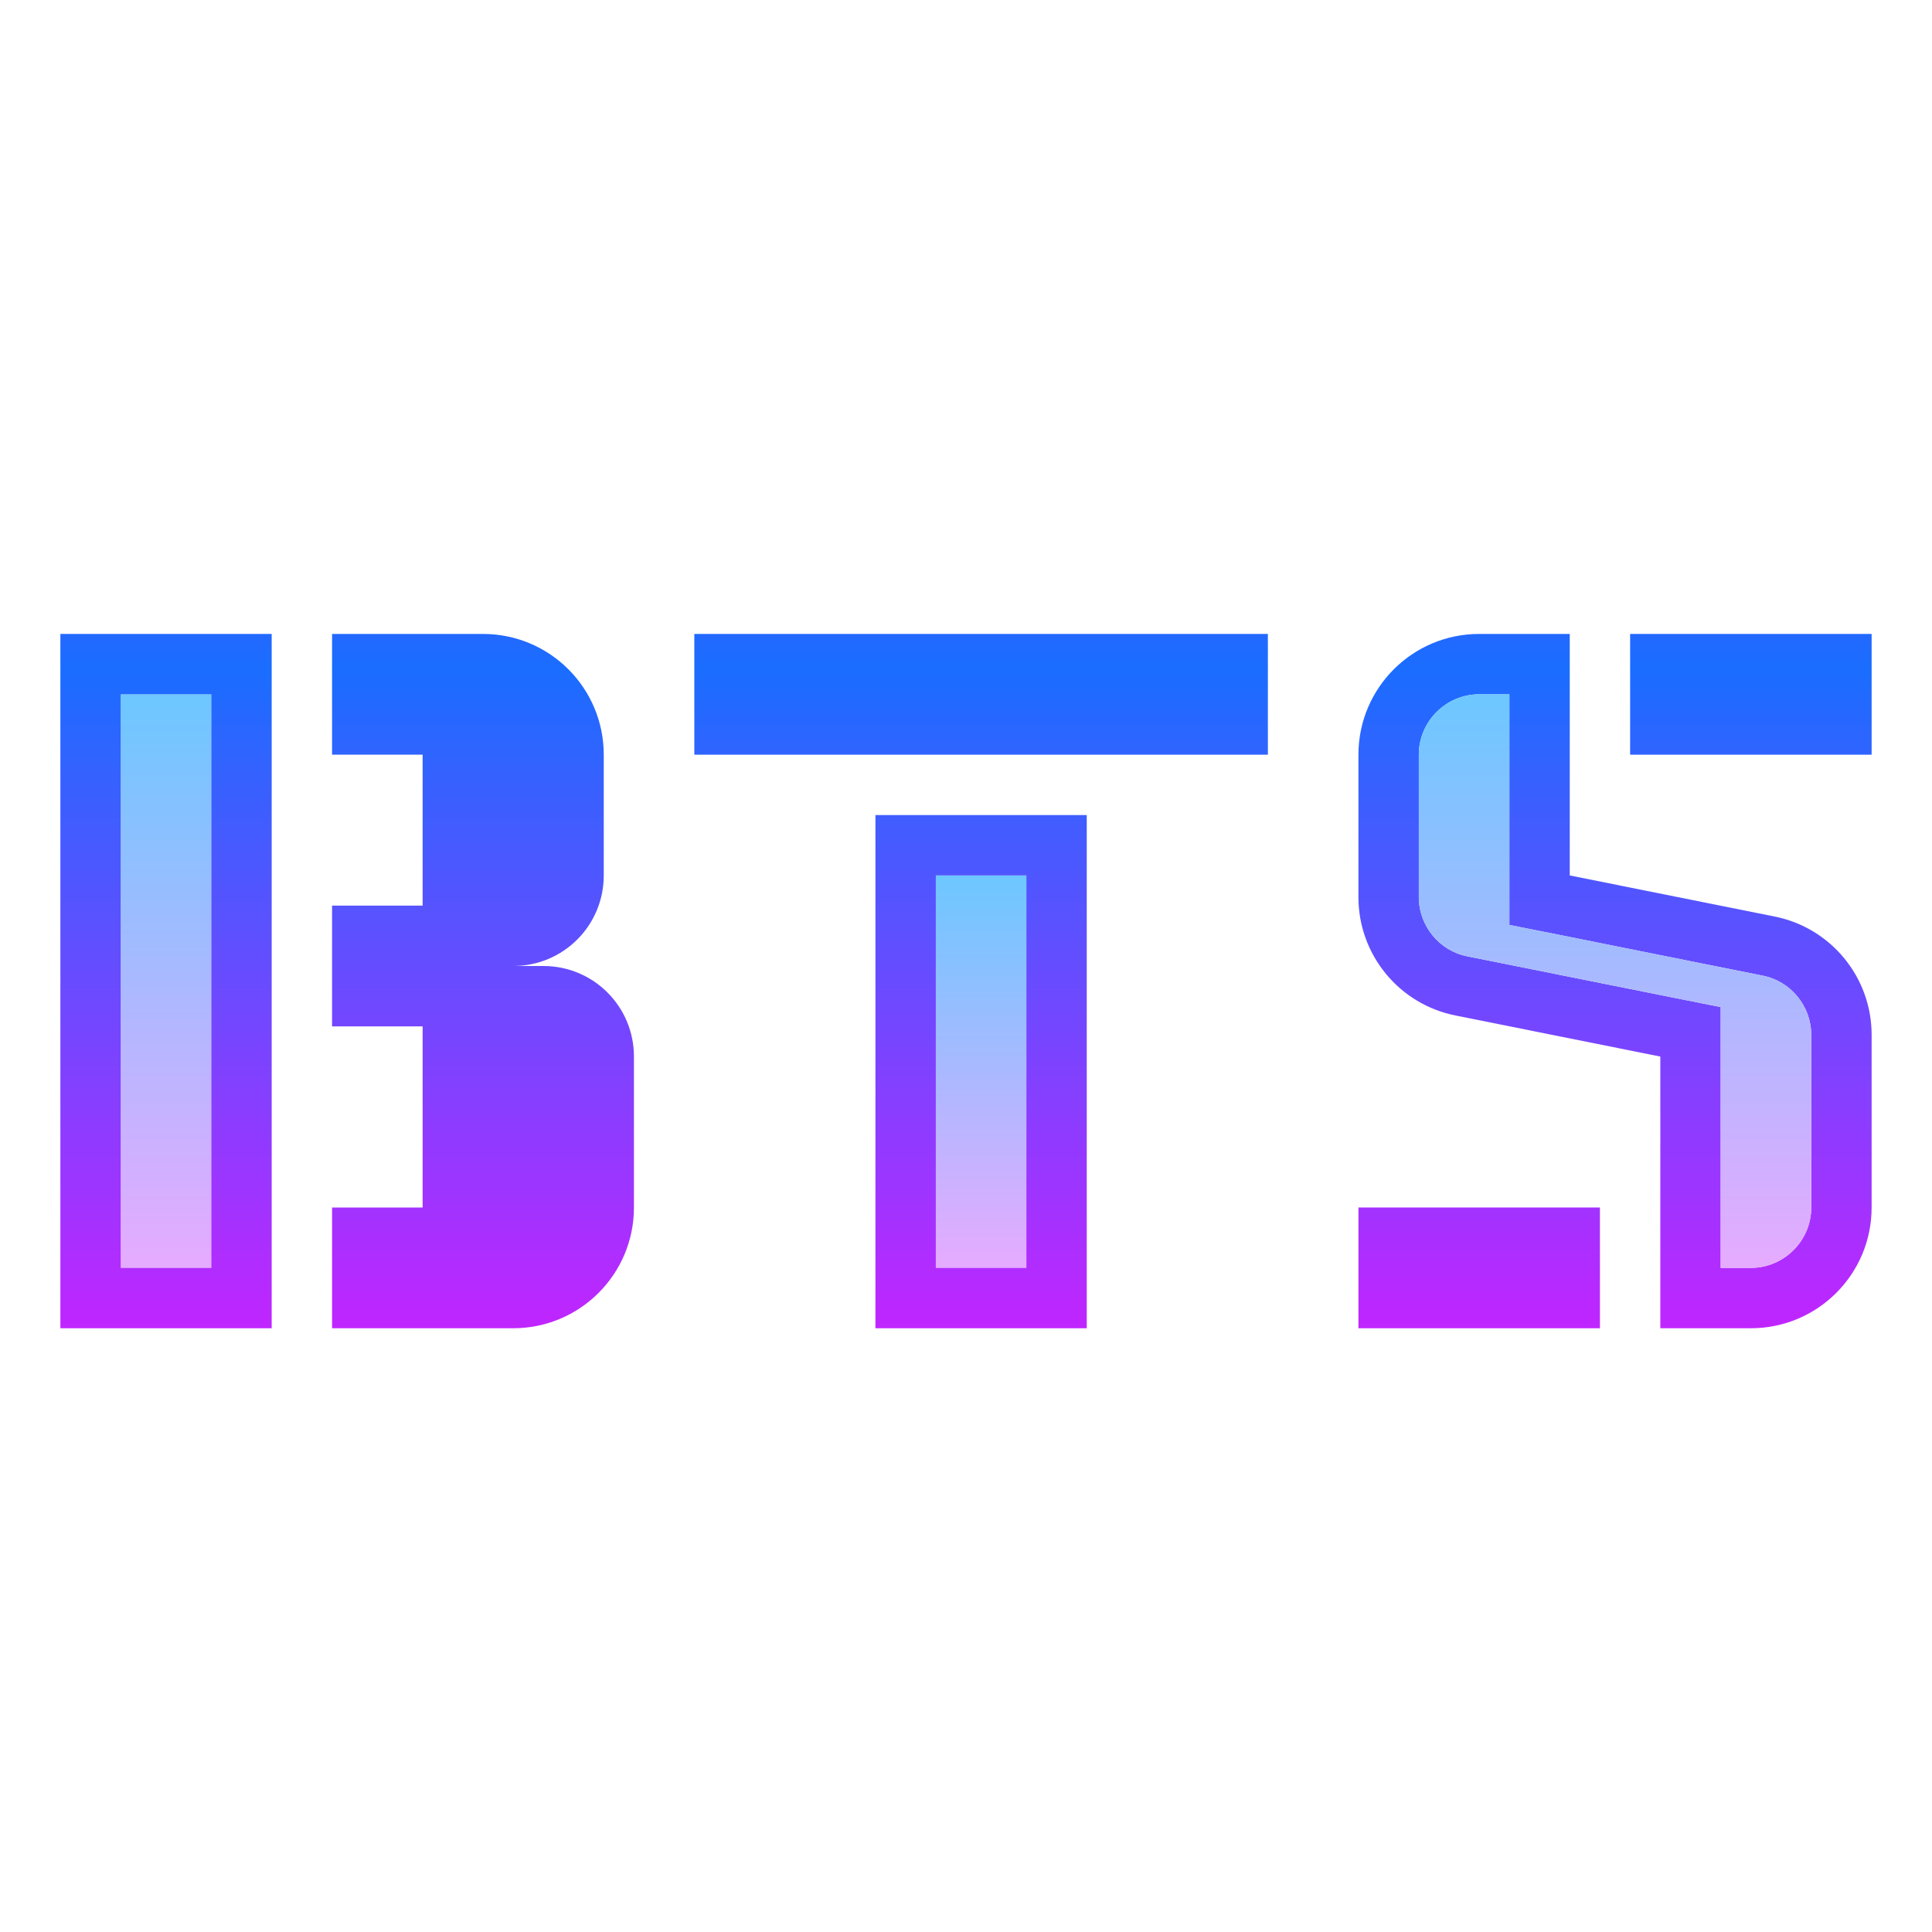 <svg xmlns="http://www.w3.org/2000/svg"  viewBox="0 0 64 64" width="256px" height="256px"><linearGradient id="UBJxBlUl4CROKrw~mPgopa" x1="5.5" x2="5.5" y1="43" y2="24" gradientTransform="matrix(1 0 0 -1 0 66)" gradientUnits="userSpaceOnUse" spreadMethod="reflect"><stop offset="0" stop-color="#6dc7ff"/><stop offset="1" stop-color="#e6abff"/></linearGradient><path fill="url(#UBJxBlUl4CROKrw~mPgopa)" d="M4 23H7V42H4z"/><linearGradient id="UBJxBlUl4CROKrw~mPgopb" x1="32.5" x2="32.5" y1="37" y2="24" gradientTransform="matrix(1 0 0 -1 0 66)" gradientUnits="userSpaceOnUse" spreadMethod="reflect"><stop offset="0" stop-color="#6dc7ff"/><stop offset="1" stop-color="#e6abff"/></linearGradient><path fill="url(#UBJxBlUl4CROKrw~mPgopb)" d="M31 29H34V42H31z"/><linearGradient id="UBJxBlUl4CROKrw~mPgopc" x1="5.5" x2="5.5" y1="43.833" y2="20.999" gradientTransform="matrix(1 0 0 -1 0 66)" gradientUnits="userSpaceOnUse" spreadMethod="reflect"><stop offset="0" stop-color="#1a6dff"/><stop offset="1" stop-color="#c822ff"/></linearGradient><path fill="url(#UBJxBlUl4CROKrw~mPgopc)" d="M2,21v23h7V21H2z M7,42H4V23h3V42z"/><linearGradient id="UBJxBlUl4CROKrw~mPgopd" x1="16" x2="16" y1="43.833" y2="20.999" gradientTransform="matrix(1 0 0 -1 0 66)" gradientUnits="userSpaceOnUse" spreadMethod="reflect"><stop offset="0" stop-color="#1a6dff"/><stop offset="1" stop-color="#c822ff"/></linearGradient><path fill="url(#UBJxBlUl4CROKrw~mPgopd)" d="M21,35v5c0,2.21-1.79,4-4,4h-6v-4h3v-6h-3v-4h3v-5h-3v-4h5c2.21,0,4,1.79,4,4v4 c0,1.66-1.34,3-3,3h1C19.66,32,21,33.34,21,35z"/><linearGradient id="UBJxBlUl4CROKrw~mPgope" x1="32.5" x2="32.5" y1="43.833" y2="20.999" gradientTransform="matrix(1 0 0 -1 0 66)" gradientUnits="userSpaceOnUse" spreadMethod="reflect"><stop offset="0" stop-color="#1a6dff"/><stop offset="1" stop-color="#c822ff"/></linearGradient><path fill="url(#UBJxBlUl4CROKrw~mPgope)" d="M42 21L23 21 23 25 42 25z"/><linearGradient id="UBJxBlUl4CROKrw~mPgopf" x1="32.5" x2="32.5" y1="43.833" y2="20.999" gradientTransform="matrix(1 0 0 -1 0 66)" gradientUnits="userSpaceOnUse" spreadMethod="reflect"><stop offset="0" stop-color="#1a6dff"/><stop offset="1" stop-color="#c822ff"/></linearGradient><path fill="url(#UBJxBlUl4CROKrw~mPgopf)" d="M29,27v17h7V27H29z M34,42h-3V29h3V42z"/><linearGradient id="UBJxBlUl4CROKrw~mPgopg" x1="58" x2="58" y1="43.833" y2="20.999" gradientTransform="matrix(1 0 0 -1 0 66)" gradientUnits="userSpaceOnUse" spreadMethod="reflect"><stop offset="0" stop-color="#1a6dff"/><stop offset="1" stop-color="#c822ff"/></linearGradient><path fill="url(#UBJxBlUl4CROKrw~mPgopg)" d="M62 21L54 21 54 25 62 25z"/><linearGradient id="UBJxBlUl4CROKrw~mPgoph" x1="49" x2="49" y1="43.833" y2="20.999" gradientTransform="matrix(1 0 0 -1 0 66)" gradientUnits="userSpaceOnUse" spreadMethod="reflect"><stop offset="0" stop-color="#1a6dff"/><stop offset="1" stop-color="#c822ff"/></linearGradient><path fill="url(#UBJxBlUl4CROKrw~mPgoph)" d="M53 40L45 40 45 44 53 44z"/><linearGradient id="UBJxBlUl4CROKrw~mPgopi" x1="53.5" x2="53.5" y1="43.833" y2="20.999" gradientTransform="matrix(1 0 0 -1 0 66)" gradientUnits="userSpaceOnUse" spreadMethod="reflect"><stop offset="0" stop-color="#1a6dff"/><stop offset="1" stop-color="#c822ff"/></linearGradient><path fill="url(#UBJxBlUl4CROKrw~mPgopi)" d="M58.78,30.36L52,29v-8h-3c-2.21,0-4,1.79-4,4v4.72c0,1.91,1.35,3.55,3.22,3.92L55,35v9h3 c2.21,0,4-1.79,4-4v-5.72C62,32.37,60.65,30.73,58.78,30.36z M60,40c0,1.1-0.9,2-2,2h-1v-8.64l-1.61-0.32l-6.78-1.36 C47.68,31.5,47,30.67,47,29.72V25c0-1.1,0.9-2,2-2h1v7.64l1.61,0.32l6.78,1.36C59.32,32.5,60,33.33,60,34.28V40z"/><linearGradient id="UBJxBlUl4CROKrw~mPgopj" x1="53.5" x2="53.5" y1="43" y2="24" gradientTransform="matrix(1 0 0 -1 0 66)" gradientUnits="userSpaceOnUse" spreadMethod="reflect"><stop offset="0" stop-color="#6dc7ff"/><stop offset="1" stop-color="#e6abff"/></linearGradient><path fill="url(#UBJxBlUl4CROKrw~mPgopj)" d="M60,34.28V40c0,1.1-0.9,2-2,2h-1v-8.64l-1.61-0.32l-6.78-1.36C47.68,31.5,47,30.67,47,29.72 V25c0-1.1,0.9-2,2-2h1v7.64l1.61,0.32l6.78,1.36C59.32,32.5,60,33.33,60,34.28z"/></svg>